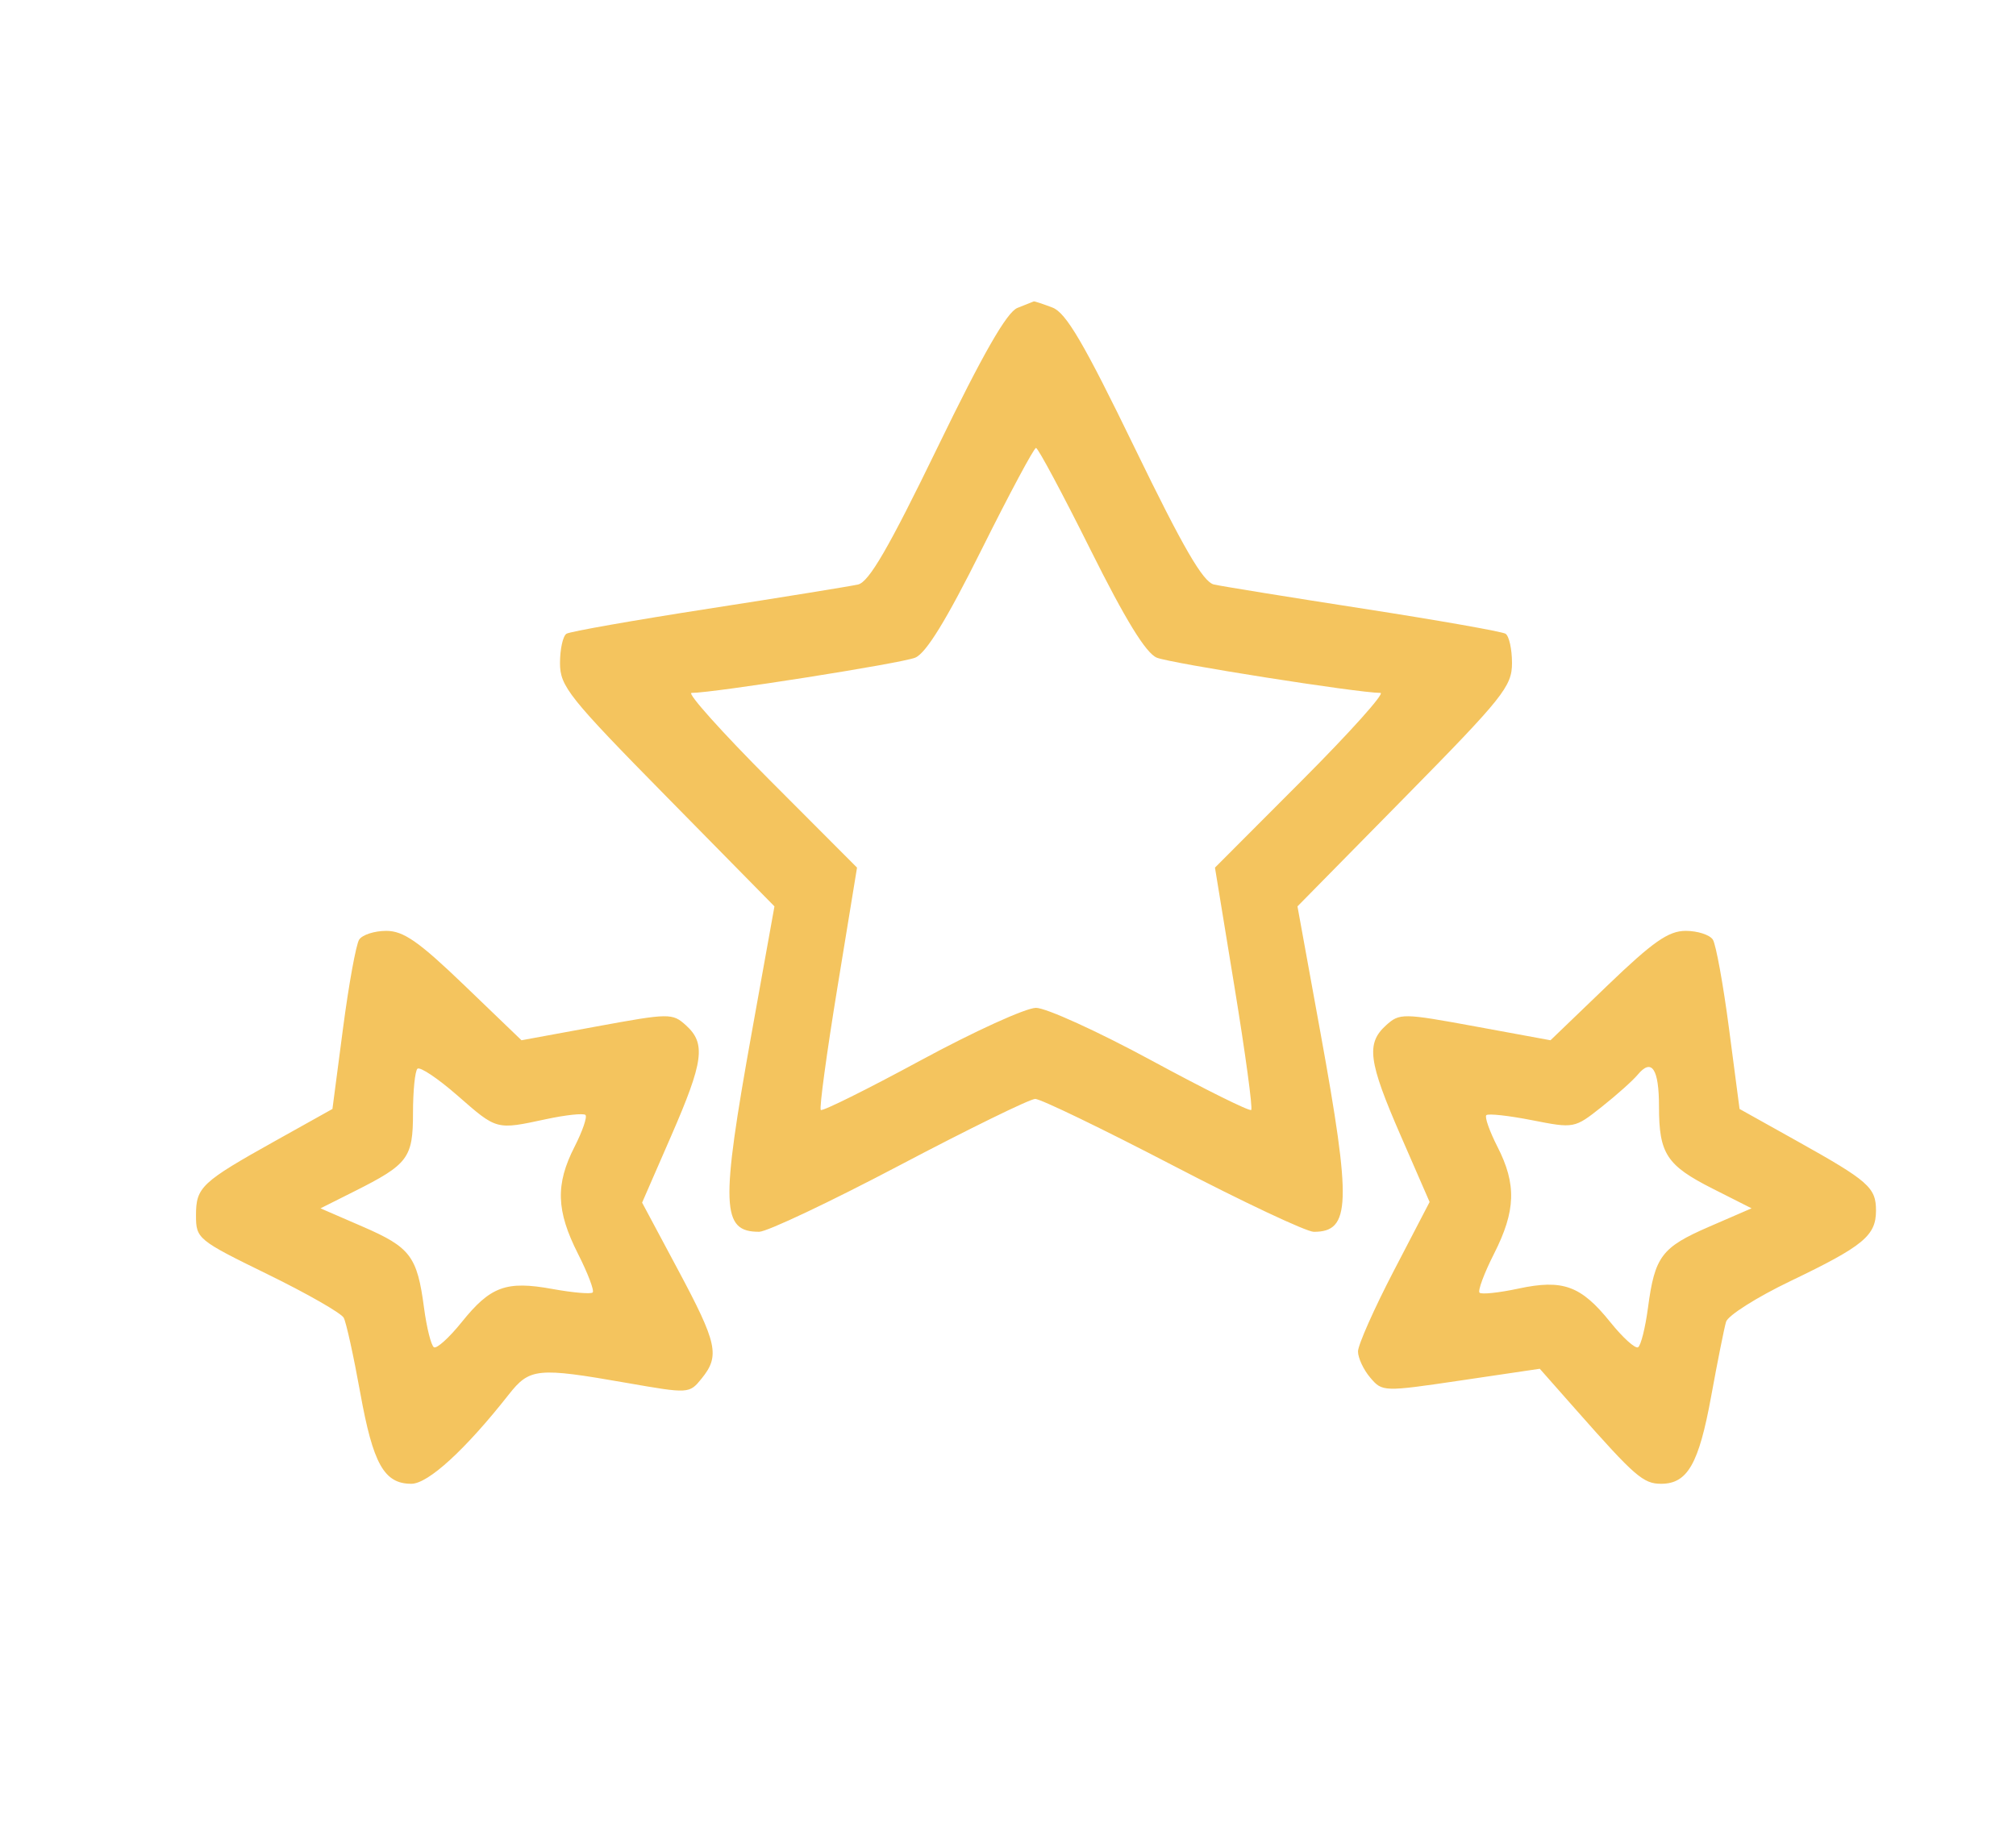 <svg xmlns="http://www.w3.org/2000/svg" width="288" height="264" viewBox="0 0 288 264" version="1.1"><path d="M 145.340 43.998 C 143.824 44.609, 140.422 50.552, 133.916 63.959 C 126.965 78.280, 124.132 83.166, 122.575 83.514 C 121.434 83.769, 111.804 85.327, 101.176 86.976 C 90.548 88.625, 81.435 90.231, 80.926 90.546 C 80.417 90.861, 80 92.747, 80 94.738 C 80 98.064, 81.249 99.628, 95.318 113.929 L 110.636 129.500 107.397 147.500 C 102.916 172.406, 103.049 176.009, 108.450 175.995 C 109.577 175.992, 118.600 171.722, 128.500 166.506 C 138.400 161.290, 147.124 157.018, 147.887 157.011 C 148.650 157.005, 157.487 161.275, 167.526 166.500 C 177.564 171.725, 186.637 176, 187.688 176 C 192.963 176, 193.094 172.039, 188.628 147.500 L 185.353 129.500 200.676 113.929 C 214.752 99.627, 216 98.064, 216 94.738 C 216 92.747, 215.583 90.861, 215.074 90.546 C 214.565 90.231, 205.452 88.625, 194.824 86.976 C 184.196 85.327, 174.566 83.769, 173.425 83.514 C 171.868 83.166, 169.035 78.281, 162.088 63.967 C 154.825 49.001, 152.292 44.681, 150.348 43.942 C 148.985 43.424, 147.787 43.029, 147.685 43.063 C 147.583 43.098, 146.528 43.519, 145.340 43.998 M 140.226 78.525 C 135.212 88.582, 132.294 93.332, 130.742 93.967 C 128.744 94.783, 101.982 99, 98.796 99 C 98.100 99, 103.133 104.617, 109.982 111.482 L 122.433 123.963 119.635 141.066 C 118.095 150.473, 117.025 158.358, 117.255 158.589 C 117.486 158.820, 123.908 155.631, 131.525 151.504 C 139.143 147.377, 146.557 144, 148 144 C 149.443 144, 156.857 147.377, 164.475 151.504 C 172.092 155.631, 178.514 158.820, 178.745 158.589 C 178.975 158.358, 177.905 150.473, 176.365 141.066 L 173.567 123.963 186.018 111.482 C 192.867 104.617, 197.900 99, 197.204 99 C 194.018 99, 167.256 94.783, 165.258 93.967 C 163.706 93.332, 160.788 88.582, 155.774 78.525 C 151.791 70.536, 148.293 64, 148 64 C 147.707 64, 144.209 70.536, 140.226 78.525 M 51.309 134.250 C 50.864 134.938, 49.823 140.663, 48.996 146.973 L 47.491 158.446 39.385 162.973 C 28.745 168.915, 28 169.613, 28 173.653 C 28 176.983, 28.236 177.177, 38.229 182.064 C 43.854 184.815, 48.749 187.614, 49.105 188.283 C 49.461 188.952, 50.523 193.775, 51.463 199 C 53.297 209.180, 54.880 212, 58.763 212 C 61.163 212, 66.480 207.128, 72.680 199.250 C 75.664 195.458, 76.749 195.350, 89.481 197.577 C 98.418 199.140, 98.470 199.137, 100.231 196.963 C 102.866 193.710, 102.486 191.959, 96.865 181.439 L 91.730 171.829 95.865 162.339 C 100.524 151.648, 100.867 149.094, 97.994 146.495 C 96.056 144.741, 95.629 144.746, 85.244 146.655 L 74.500 148.630 66.372 140.815 C 59.837 134.531, 57.644 133, 55.181 133 C 53.496 133, 51.754 133.563, 51.309 134.250 M 229.628 140.815 L 221.500 148.630 210.756 146.655 C 200.371 144.746, 199.944 144.741, 198.006 146.495 C 195.135 149.093, 195.476 151.648, 200.115 162.293 L 204.230 171.737 199.115 181.571 C 196.302 186.980, 194 192.164, 194 193.092 C 194 194.019, 194.787 195.704, 195.750 196.835 C 197.483 198.872, 197.607 198.875, 208.735 197.229 L 219.969 195.566 225.235 201.529 C 233.558 210.956, 234.761 212, 237.300 212 C 241.070 212, 242.689 209.169, 244.452 199.500 C 245.355 194.550, 246.312 189.762, 246.579 188.859 C 246.847 187.956, 250.988 185.336, 255.783 183.036 C 266.193 178.042, 268 176.553, 268 172.967 C 268 169.663, 266.959 168.749, 256.615 162.973 L 248.509 158.446 247.004 146.973 C 246.177 140.663, 245.136 134.938, 244.691 134.250 C 244.246 133.563, 242.504 133, 240.819 133 C 238.356 133, 236.163 134.531, 229.628 140.815 M 59.630 152.703 C 59.284 153.050, 59 155.889, 59 159.012 C 59 165.443, 58.321 166.353, 50.642 170.207 L 45.785 172.645 51.827 175.265 C 58.635 178.218, 59.599 179.495, 60.574 186.849 C 60.953 189.707, 61.590 192.246, 61.988 192.493 C 62.387 192.739, 64.171 191.126, 65.953 188.909 C 70.067 183.789, 72.313 182.966, 78.904 184.164 C 81.820 184.694, 84.414 184.919, 84.670 184.663 C 84.925 184.408, 83.979 181.919, 82.567 179.133 C 79.459 172.999, 79.336 169.222, 82.070 163.863 C 83.208 161.632, 83.914 159.581, 83.639 159.305 C 83.363 159.030, 80.835 159.299, 78.020 159.902 C 70.845 161.441, 71.024 161.489, 65.363 156.536 C 62.557 154.081, 59.977 152.356, 59.630 152.703 M 233.960 153.549 C 233.263 154.389, 230.941 156.463, 228.800 158.159 C 224.928 161.225, 224.874 161.235, 218.856 160.051 C 215.528 159.397, 212.593 159.074, 212.333 159.334 C 212.073 159.594, 212.792 161.632, 213.930 163.863 C 216.664 169.222, 216.541 172.999, 213.433 179.133 C 212.021 181.919, 211.090 184.423, 211.364 184.697 C 211.638 184.971, 214.132 184.708, 216.907 184.113 C 223.270 182.749, 225.854 183.692, 230.047 188.909 C 231.829 191.126, 233.613 192.739, 234.012 192.493 C 234.410 192.246, 235.047 189.707, 235.426 186.849 C 236.401 179.494, 237.365 178.218, 244.177 175.264 L 250.222 172.642 244.647 169.824 C 238.091 166.508, 237 164.839, 237 158.125 C 237 152.704, 235.960 151.139, 233.960 153.549" stroke="none" fill="#f4c45e" fill-rule="evenodd"/></svg>